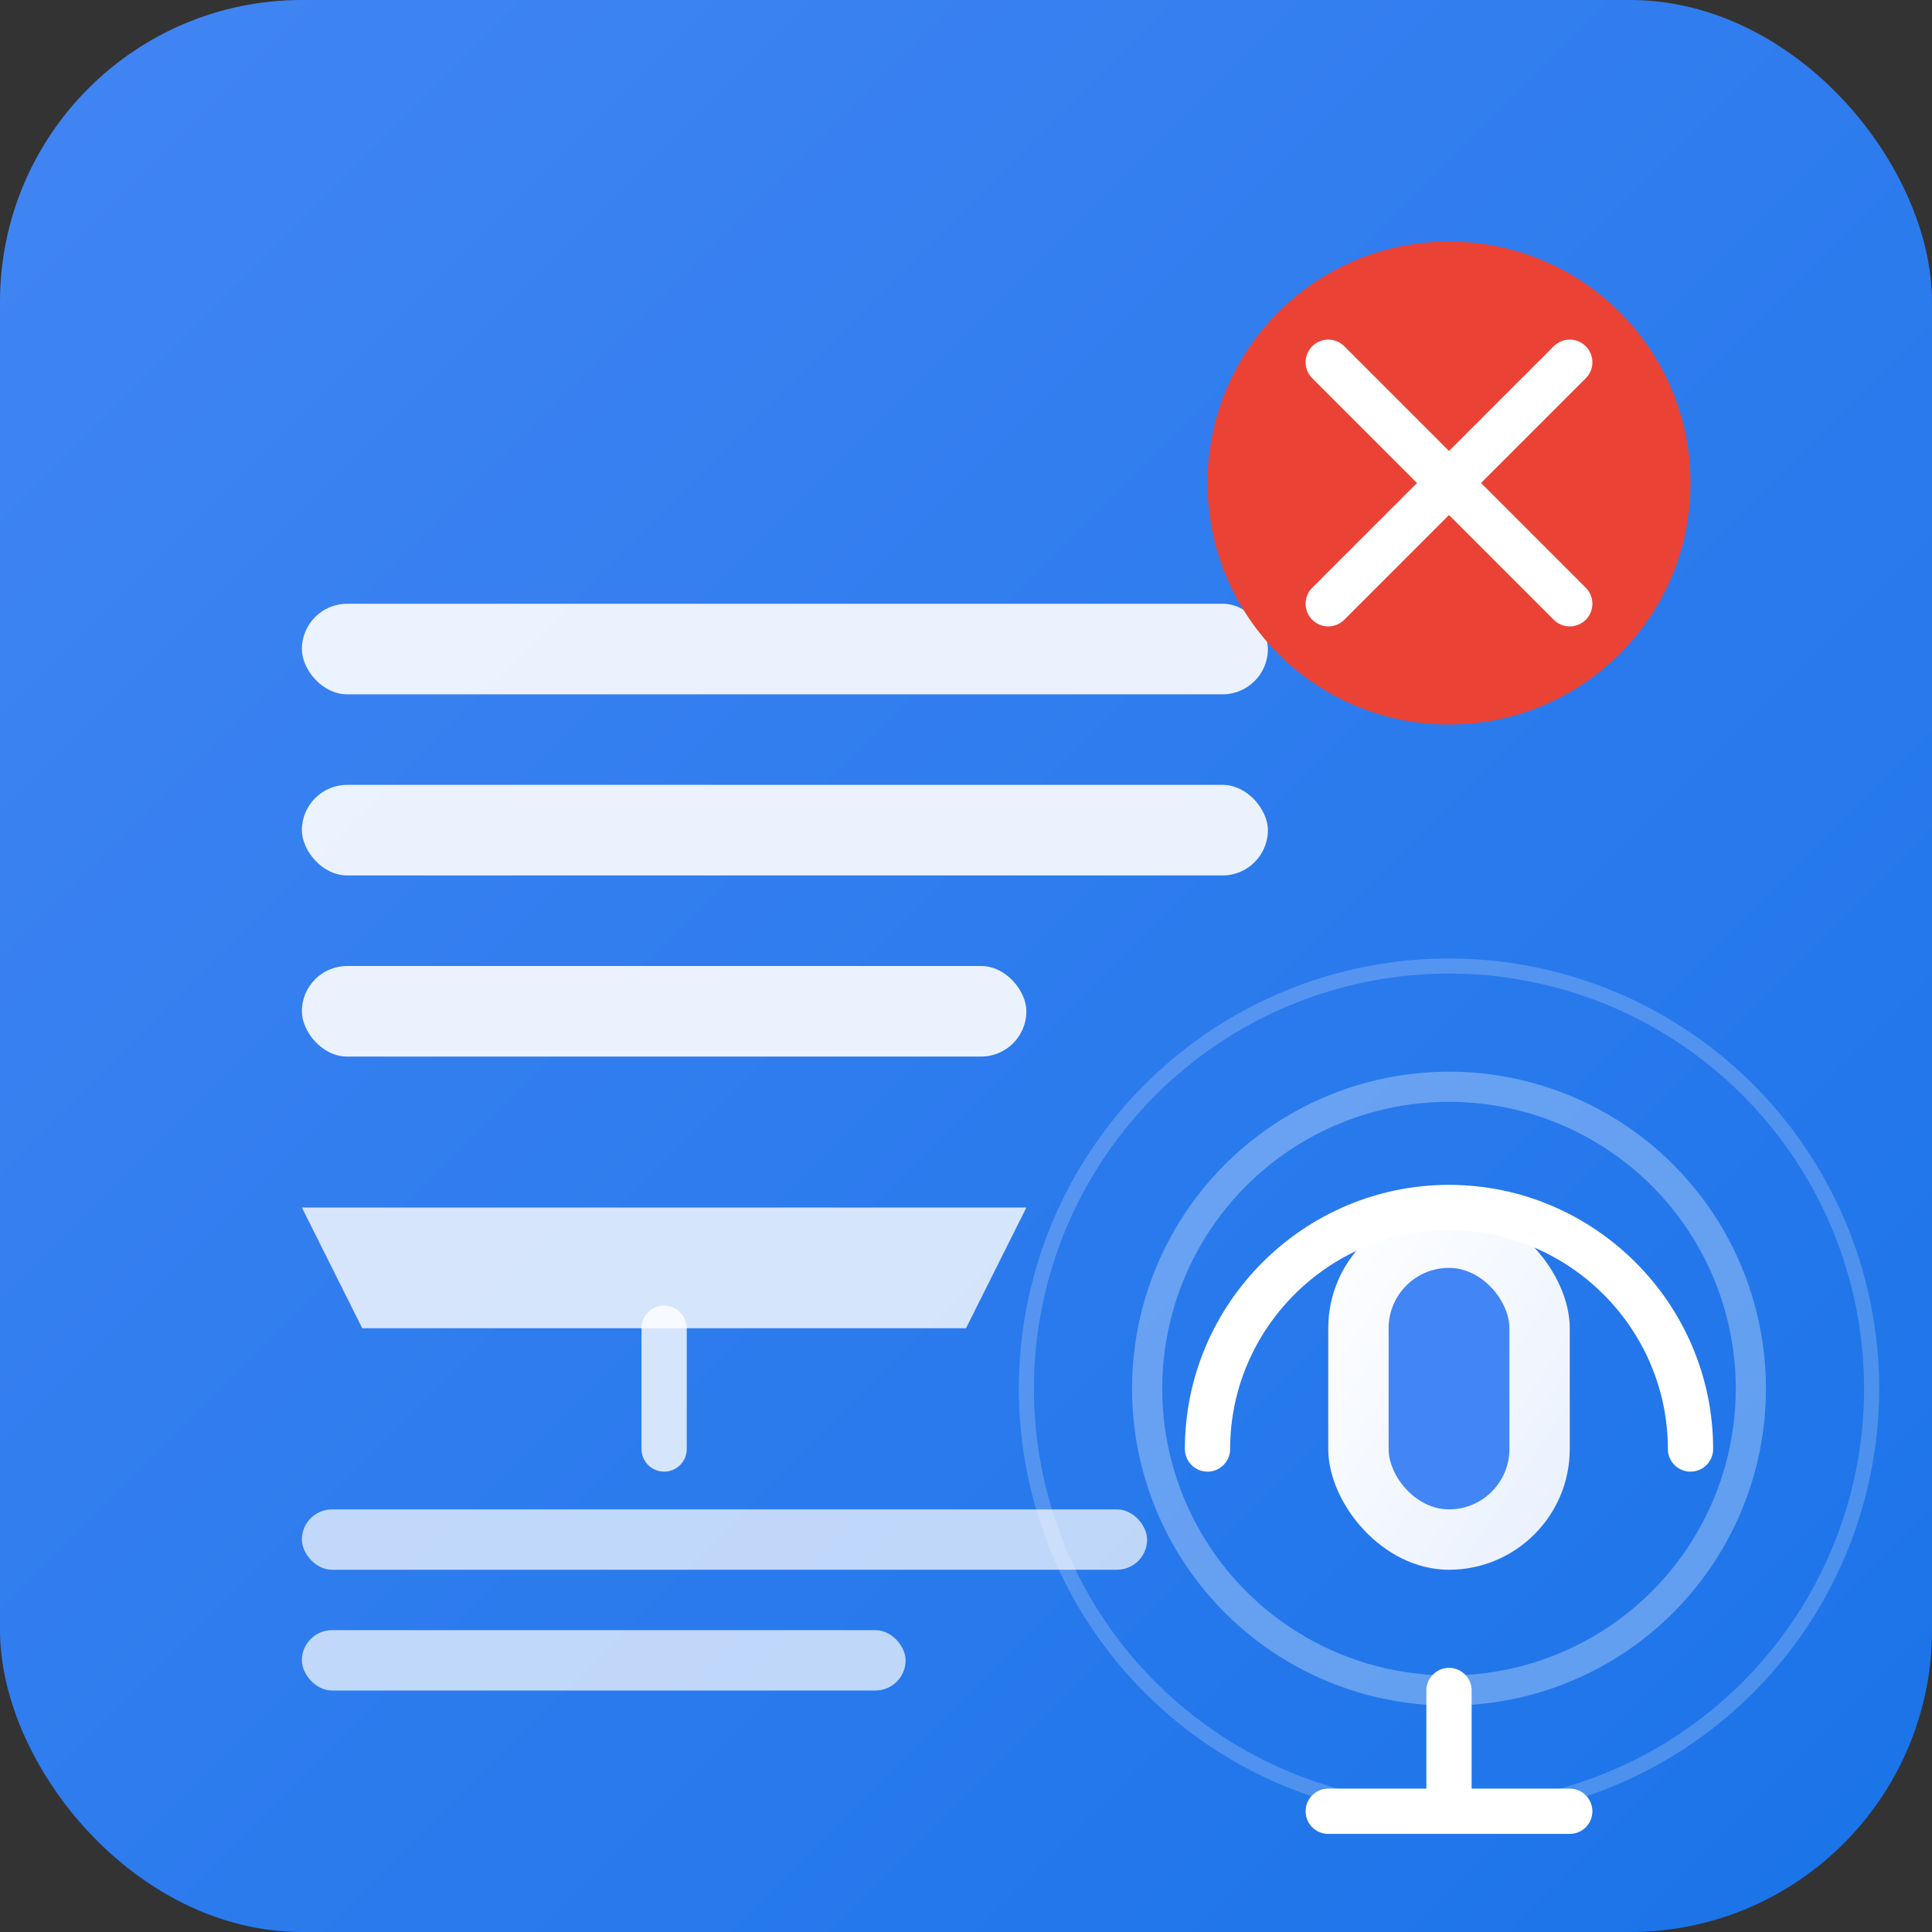 <svg width="128" height="128" viewBox="0 0 128 128" fill="none" xmlns="http://www.w3.org/2000/svg">
  <rect x="0" y="0" width="128" height="128" fill="#333333" stroke="none"/>
  <defs>
    <linearGradient id="bg" x1="0%" y1="0%" x2="100%" y2="100%">
      <stop offset="0%" stop-color="#4285f4"/>
      <stop offset="100%" stop-color="#1a73e8"/>
    </linearGradient>
    <linearGradient id="mic" x1="0%" y1="0%" x2="100%" y2="100%">
      <stop offset="0%" stop-color="#ffffff"/>
      <stop offset="100%" stop-color="#e8f0fe"/>
    </linearGradient>
  </defs>
  
  <!-- 背景 -->
  <rect width="128" height="128" rx="20" fill="url(#bg)"/>
  
  <!-- 文本行 -->
  <rect x="20" y="40" width="64" height="6" rx="3" fill="white" opacity="0.9"/>
  <rect x="20" y="52" width="64" height="6" rx="3" fill="white" opacity="0.9"/>
  <rect x="20" y="64" width="48" height="6" rx="3" fill="white" opacity="0.9"/>
  
  <!-- 翻译箭头 -->
  <path d="M20 80h48l-4 8H24l-4-8z" fill="white" opacity="0.8"/>
  <path d="M44 88v8" stroke="white" stroke-width="3" stroke-linecap="round" opacity="0.8"/>
  
  <!-- 翻译后文本 -->
  <rect x="20" y="100" width="56" height="4" rx="2" fill="white" opacity="0.7"/>
  <rect x="20" y="108" width="40" height="4" rx="2" fill="white" opacity="0.7"/>
  
  <!-- 录音图标 -->
  <circle cx="96" cy="32" r="16" fill="#ea4335"/>
  <path d="M88 24l16 16M104 24L88 40" stroke="white" stroke-width="3" stroke-linecap="round"/>
  
  <!-- 麦克风 -->
  <rect x="88" y="80" width="16" height="24" rx="8" fill="url(#mic)"/>
  <rect x="92" y="84" width="8" height="16" rx="4" fill="#4285f4"/>
  <path d="M80 96c0-8.8 7.2-16 16-16s16 7.2 16 16" stroke="white" stroke-width="3" stroke-linecap="round" fill="none"/>
  <line x1="96" y1="112" x2="96" y2="120" stroke="white" stroke-width="3" stroke-linecap="round"/>
  <line x1="88" y1="120" x2="104" y2="120" stroke="white" stroke-width="3" stroke-linecap="round"/>
  
  <!-- 音波效果 -->
  <circle cx="96" cy="92" r="20" stroke="white" stroke-width="2" fill="none" opacity="0.3"/>
  <circle cx="96" cy="92" r="28" stroke="white" stroke-width="1" fill="none" opacity="0.2"/>
</svg>
